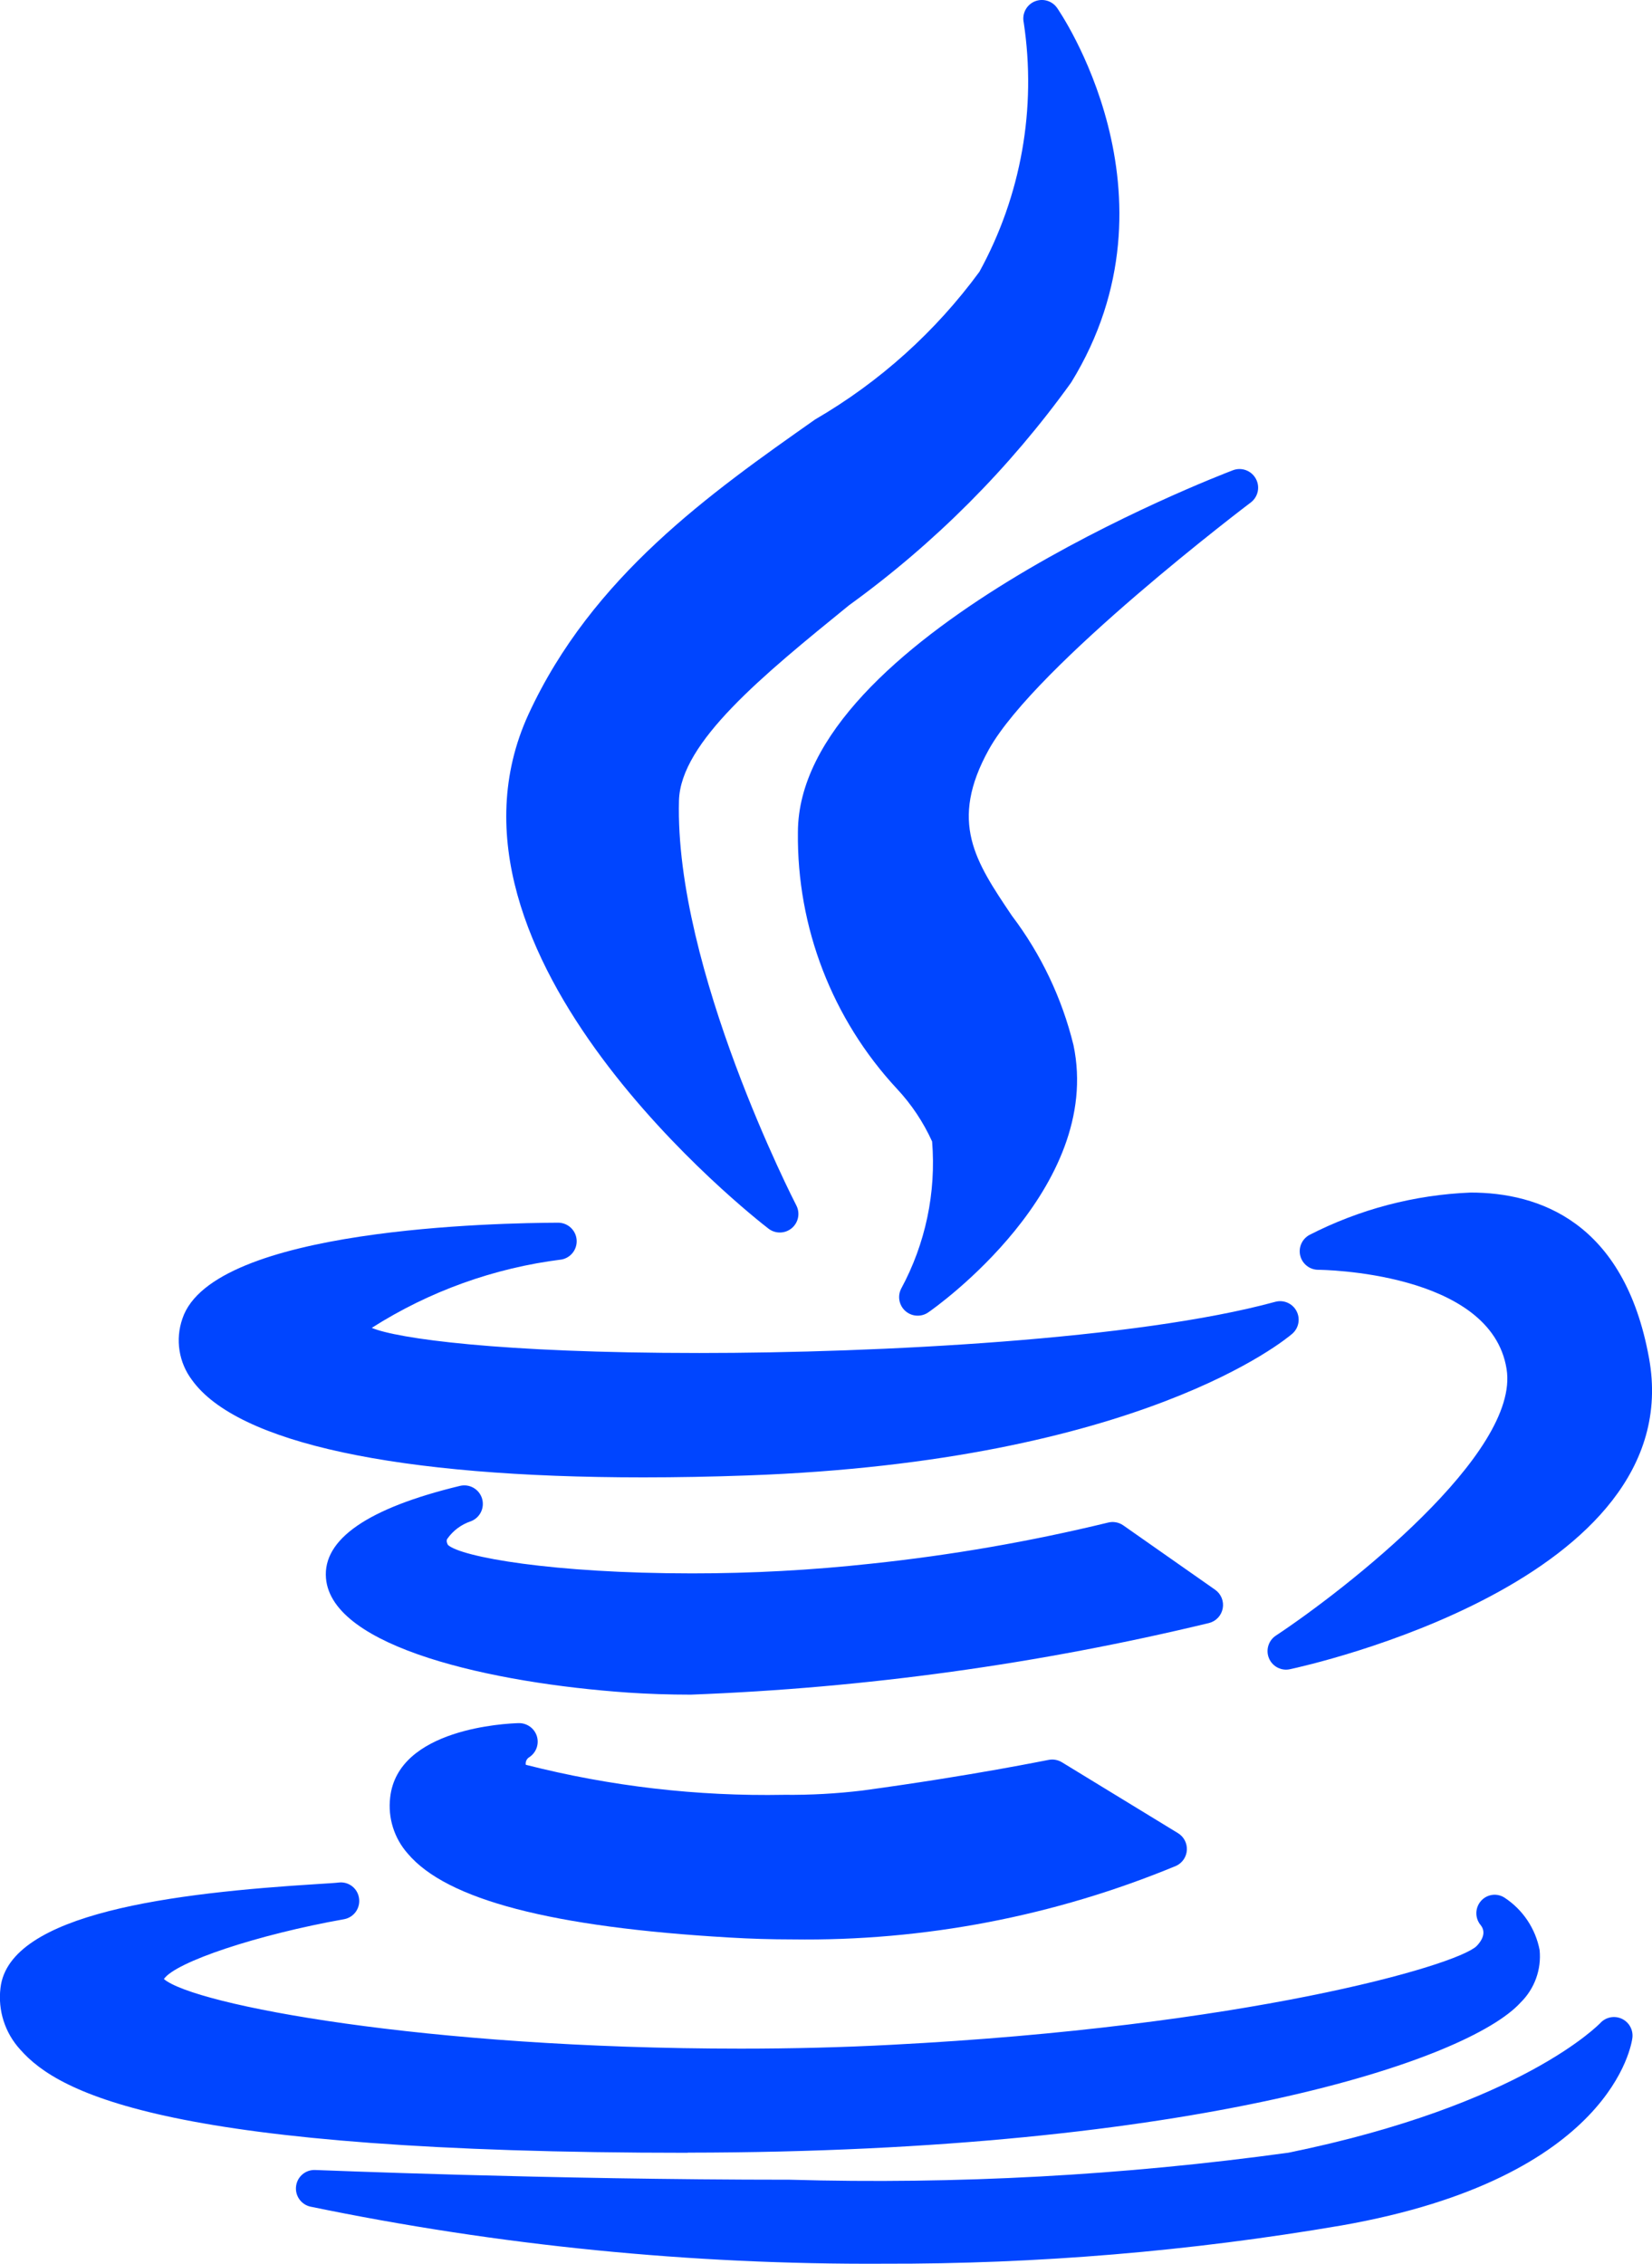 <svg xmlns="http://www.w3.org/2000/svg" width="34" height="46.576" viewBox="0 0 34 46.576">
    <defs>
        <style>
            .cls-1{fill:#0045ff}.cls-2{clip-path:url(#clip-path)}.cls-3{opacity:0}.cls-4{clip-path:url(#clip-path-2)}.cls-5{clip-path:url(#clip-path-3)}.cls-6{clip-path:url(#clip-path-4)}.cls-7{clip-path:url(#clip-path-5)}.cls-8{clip-path:url(#clip-path-6)}.cls-9{clip-path:url(#clip-path-7)}.cls-10{clip-path:url(#clip-path-8)}
        </style>
        <clipPath id="clip-path">
            <path id="Path_1864" d="M311.36-824.37c-2.152 1.514-4.591 3.229-5.9 6.068-2.27 4.952 4.645 10.353 4.941 10.581a.381.381 0 0 0 .233.079.382.382 0 0 0 .245-.089.382.382 0 0 0 .094-.469c-.025-.048-2.507-4.87-2.415-8.329.033-1.2 1.719-2.571 3.5-4.018a20.24 20.24 0 0 0 4.572-4.584c2.38-3.868-.265-7.671-.292-7.709a.382.382 0 0 0-.465-.128.382.382 0 0 0-.22.429 8.124 8.124 0 0 1-.912 5.131 11.117 11.117 0 0 1-3.381 3.038z" class="cls-1" data-name="Path 1864" transform="translate(-305.005 833)"/>
        </clipPath>
        <clipPath id="clip-path-2">
            <path id="Path_1867" d="M349.539-776.644a.382.382 0 0 0 .1-.489.382.382 0 0 0-.47-.172c-.366.139-8.953 3.449-8.953 7.449a7.619 7.619 0 0 0 2.038 5.277 4.011 4.011 0 0 1 .724 1.085 5.439 5.439 0 0 1-.639 3.031.382.382 0 0 0 .092.459.382.382 0 0 0 .25.093.381.381 0 0 0 .218-.068c.148-.1 3.609-2.55 2.988-5.5a7.27 7.27 0 0 0-1.268-2.662c-.753-1.119-1.3-1.928-.472-3.421.971-1.738 5.348-5.049 5.392-5.082z" class="cls-1" data-name="Path 1867" transform="translate(-340.22 777.331)"/>
        </clipPath>
        <clipPath id="clip-path-3">
            <path id="Path_1870" d="M264.658-685.866a1.355 1.355 0 0 0 .2 1.265c.931 1.292 4.228 2 9.285 2 .685 0 1.409-.013 2.15-.04 8.085-.29 11.084-2.808 11.207-2.915a.382.382 0 0 0 .087-.468.381.381 0 0 0-.437-.189c-2.847.777-8.164 1.053-11.852 1.053-4.127 0-6.228-.3-6.743-.517a9.457 9.457 0 0 1 3.91-1.407.382.382 0 0 0 .306-.412.382.382 0 0 0-.38-.345c-1.181.005-7.113.1-7.733 1.975z" class="cls-1" data-name="Path 1870" transform="translate(-264.583 687.836)"/>
        </clipPath>
        <clipPath id="clip-path-4">
            <path id="Path_1873" d="M401.17-691.438a7.974 7.974 0 0 0-3.315.871.382.382 0 0 0-.19.429.382.382 0 0 0 .37.289c.035 0 3.557.029 3.876 2.041.283 1.736-3.332 4.548-4.749 5.486a.382.382 0 0 0-.141.466.382.382 0 0 0 .352.234.373.373 0 0 0 .08-.009c.336-.072 8.224-1.81 7.39-6.4-.51-2.816-2.279-3.407-3.673-3.407z" class="cls-1" data-name="Path 1873" transform="translate(-396.99 691.438)"/>
        </clipPath>
        <clipPath id="clip-path-5">
            <path id="Path_1876" d="M301.847-654.174a.382.382 0 0 0-.156-.383l-1.891-1.325a.383.383 0 0 0-.317-.056 37.157 37.157 0 0 1-4.869.844 33.8 33.8 0 0 1-3.692.2c-2.871 0-4.748-.337-5.021-.585-.036-.069-.025-.1-.018-.119a.962.962 0 0 1 .487-.367.382.382 0 0 0 .233-.469.382.382 0 0 0-.455-.26c-1.9.458-2.825 1.1-2.757 1.9.12 1.427 3.425 2.159 6.219 2.353.4.027.836.042 1.291.042a54.259 54.259 0 0 0 10.662-1.473.382.382 0 0 0 .284-.302z" class="cls-1" data-name="Path 1876" transform="translate(-283.386 656.709)"/>
        </clipPath>
        <clipPath id="clip-path-6">
            <path id="Path_1879" d="M293.924-627.76a.381.381 0 0 0 .156-.433.384.384 0 0 0-.375-.268c-.254.007-2.488.107-2.644 1.53a1.478 1.478 0 0 0 .362 1.154c.8.95 2.967 1.515 6.617 1.727.432.026.87.039 1.3.039a19.9 19.9 0 0 0 7.9-1.515.382.382 0 0 0 .218-.325.382.382 0 0 0-.182-.346l-2.39-1.459a.384.384 0 0 0-.277-.048c-.015 0-1.533.318-3.823.629a12.356 12.356 0 0 1-1.613.089 20.023 20.023 0 0 1-5.321-.618.153.153 0 0 1 .072-.156z" class="cls-1" data-name="Path 1879" transform="translate(-291.051 628.461)"/>
        </clipPath>
        <clipPath id="clip-path-7">
            <path id="Path_1882" d="M257.508-604.012c10.451-.009 16.061-1.9 17.141-3.089a1.33 1.33 0 0 0 .391-1.08 1.665 1.665 0 0 0-.719-1.075.374.374 0 0 0-.49.068.382.382 0 0 0 0 .5c.066.086.1.231-.089.427-.432.41-4.789 1.656-12.043 2.03-.994.053-2.036.079-3.1.079-6.5 0-11.249-.9-11.873-1.432.241-.351 1.922-.913 3.71-1.231a.381.381 0 0 0 .306-.434.377.377 0 0 0-.421-.32c-.05.007-.221.018-.42.03-2.95.183-6.36.592-6.538 2.138a1.591 1.591 0 0 0 .409 1.271c.8.911 3.087 2.121 13.734 2.121z" class="cls-1" data-name="Path 1882" transform="translate(-243.353 609.576)"/>
        </clipPath>
        <clipPath id="clip-path-8">
            <path id="Path_1885" d="M308.91-593.534a.382.382 0 0 0-.44.087c-.016.017-1.614 1.688-6.419 2.669a62.283 62.283 0 0 1-10.264.556c-4.98 0-9.719-.2-9.766-.2a.38.38 0 0 0-.394.329.382.382 0 0 0 .29.424 56.826 56.826 0 0 0 11.806 1.175 55.03 55.03 0 0 0 9.42-.787c5.582-.979 5.973-3.746 5.987-3.864a.382.382 0 0 0-.22-.389z" class="cls-1" data-name="Path 1885" transform="translate(-281.623 593.569)"/>
        </clipPath>
    </defs>
    <g id="Group_3261" data-name="Group 3261" transform="translate(-2693.083 -1680)">
        <g id="Group_3230" class="cls-2" data-name="Group 3230" transform="translate(2703.504 1680)">
            <g id="Group_3228" class="cls-3" data-name="Group 3228" transform="translate(-52.865)">
                <g id="Group_3227" data-name="Group 3227">
                    <path id="Path_1862" d="M-305 0h176.792v144.38H-305z" class="cls-1" data-name="Path 1862" transform="translate(305.005)"/>
                </g>
            </g>
            <g id="Group_3229" data-name="Group 3229" transform="translate(-52.865)">
                <path id="Path_1863" d="M-305 0h176.792v144.38H-305z" class="cls-1" data-name="Path 1863" transform="translate(305.005)"/>
            </g>
        </g>
        <g id="Group_3234" class="cls-4" data-name="Group 3234" transform="translate(2709.509 1689.649)">
            <g id="Group_3232" class="cls-3" data-name="Group 3232" transform="translate(-58.969 -9.649)">
                <g id="Group_3231" data-name="Group 3231">
                    <path id="Path_1865" d="M-340.22-55.669h176.792v144.38H-340.22z" class="cls-1" data-name="Path 1865" transform="translate(340.22 55.669)"/>
                </g>
            </g>
            <g id="Group_3233" data-name="Group 3233" transform="translate(-58.969 -9.649)">
                <path id="Path_1866" d="M-340.22-55.669h176.792v144.38H-340.22z" class="cls-1" data-name="Path 1866" transform="translate(340.22 55.669)"/>
            </g>
        </g>
        <g id="Group_3238" class="cls-5" data-name="Group 3238" transform="translate(2696.762 1705.161)">
            <g id="Group_3236" class="cls-3" data-name="Group 3236" transform="translate(-45.859 -25.161)">
                <g id="Group_3235" data-name="Group 3235">
                    <path id="Path_1868" d="M-264.583-145.164h176.792V-.784h-176.792z" class="cls-1" data-name="Path 1868" transform="translate(264.583 145.164)"/>
                </g>
            </g>
            <g id="Group_3237" data-name="Group 3237" transform="translate(-45.859 -25.161)">
                <path id="Path_1869" d="M-264.583-145.164h176.792V-.784h-176.792z" class="cls-1" data-name="Path 1869" transform="translate(264.583 145.164)"/>
            </g>
        </g>
        <g id="Group_3242" class="cls-6" data-name="Group 3242" transform="translate(2719.169 1704.536)">
            <g id="Group_3240" class="cls-3" data-name="Group 3240" transform="translate(-68.808 -24.536)">
                <g id="Group_3239" data-name="Group 3239">
                    <path id="Path_1871" d="M-396.99-141.562h176.79V2.818h-176.79z" class="cls-1" data-name="Path 1871" transform="translate(396.99 141.562)"/>
                </g>
            </g>
            <g id="Group_3241" data-name="Group 3241" transform="translate(-68.808 -24.536)">
                <path id="Path_1872" d="M-396.99-141.562h176.79V2.818h-176.79z" class="cls-1" data-name="Path 1872" transform="translate(396.99 141.562)"/>
            </g>
        </g>
        <g id="Group_3246" class="cls-7" data-name="Group 3246" transform="translate(2699.787 1710.556)">
            <g id="Group_3244" class="cls-3" data-name="Group 3244" transform="translate(-49.118 -30.556)">
                <g id="Group_3243" data-name="Group 3243">
                    <path id="Path_1874" d="M-283.386-176.291h176.792v144.38h-176.792z" class="cls-1" data-name="Path 1874" transform="translate(283.386 176.291)"/>
                </g>
            </g>
            <g id="Group_3245" data-name="Group 3245" transform="translate(-49.118 -30.556)">
                <path id="Path_1875" d="M-283.386-176.291h176.792v144.38h-176.792z" class="cls-1" data-name="Path 1875" transform="translate(283.386 176.291)"/>
            </g>
        </g>
        <g id="Group_3250" class="cls-8" data-name="Group 3250" transform="translate(2701.103 1715.452)">
            <g id="Group_3248" class="cls-3" data-name="Group 3248" transform="translate(-50.447 -35.452)">
                <g id="Group_3247" data-name="Group 3247">
                    <path id="Path_1877" d="M-291.051-204.539h176.792v144.38h-176.792z" class="cls-1" data-name="Path 1877" transform="translate(291.051 204.539)"/>
                </g>
            </g>
            <g id="Group_3249" data-name="Group 3249" transform="translate(-50.447 -35.452)">
                <path id="Path_1878" d="M-291.051-204.539h176.792v144.38h-176.792z" class="cls-1" data-name="Path 1878" transform="translate(291.051 204.539)"/>
            </g>
        </g>
        <g id="Group_3254" class="cls-9" data-name="Group 3254" transform="translate(2693.083 1718.725)">
            <g id="Group_3252" class="cls-3" data-name="Group 3252" transform="translate(-41.47 -38.725)">
                <g id="Group_3251" data-name="Group 3251">
                    <path id="Path_1880" d="M-243.353-223.424h173.817v144.38h-173.817z" class="cls-1" data-name="Path 1880" transform="translate(243.353 223.424)"/>
                </g>
            </g>
            <g id="Group_3253" data-name="Group 3253" transform="translate(-41.47 -38.725)">
                <path id="Path_1881" d="M-243.353-223.424h173.817v144.38h-173.817z" class="cls-1" data-name="Path 1881" transform="translate(243.353 223.424)"/>
            </g>
        </g>
        <g id="Group_3258" class="cls-10" data-name="Group 3258" transform="translate(2699.173 1721.499)">
            <g id="Group_3256" class="cls-3" data-name="Group 3256" transform="translate(-48.812 -41.499)">
                <g id="Group_3255" data-name="Group 3255">
                    <path id="Path_1883" d="M-281.623-239.43h176.792v144.38h-176.792z" class="cls-1" data-name="Path 1883" transform="translate(281.623 239.43)"/>
                </g>
            </g>
            <g id="Group_3257" data-name="Group 3257" transform="translate(-48.812 -41.499)">
                <path id="Path_1884" d="M-281.623-239.43h176.792v144.38h-176.792z" class="cls-1" data-name="Path 1884" transform="translate(281.623 239.43)"/>
            </g>
        </g>
    </g>
</svg>
